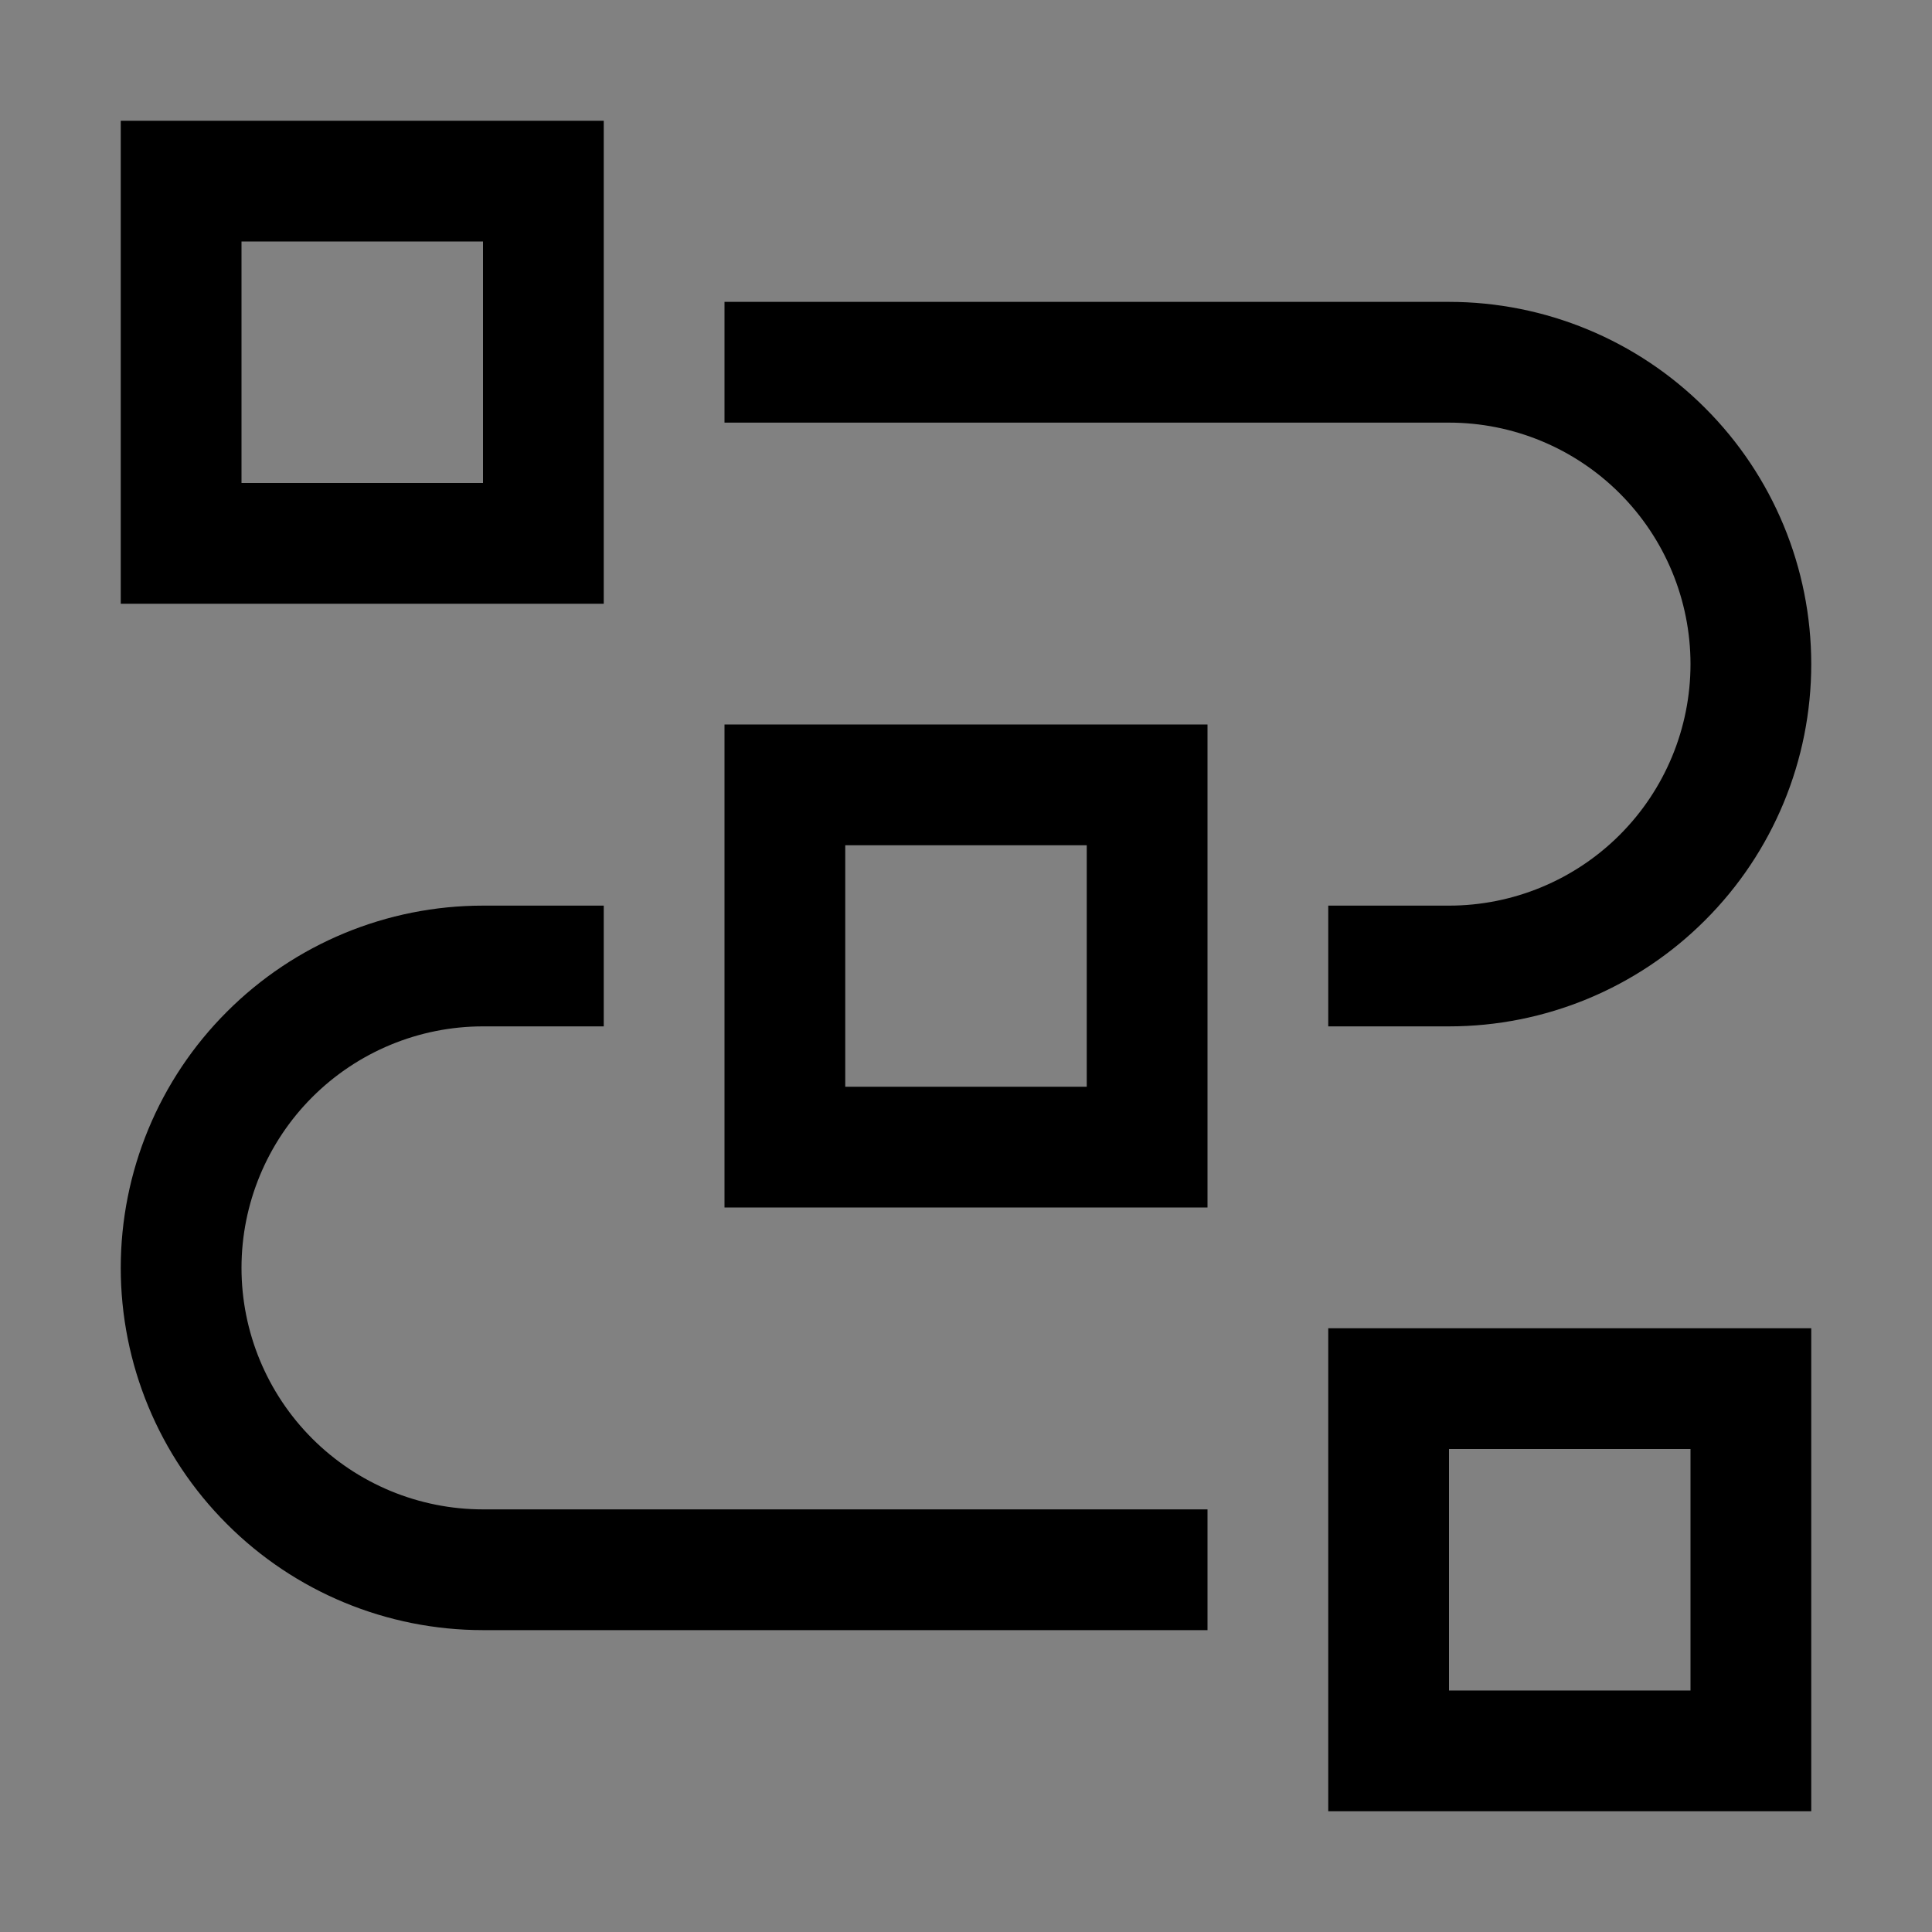<svg viewBox="0 0 16 16" fill="none" xmlns="http://www.w3.org/2000/svg">
<rect x="0" y="0" width="16" height="16" fill="#808080" stroke="none"/>
<rect width="16" height="16" fill="white" fill-opacity="0.01" style="mix-blend-mode:multiply"/>
<path d="M15 15H11V11H15V15ZM12 14H14V12H12V14Z" fill="currentColor"/>
<path d="M10 13.5H4C3.204 13.5 2.441 13.184 1.879 12.621C1.316 12.059 1 11.296 1 10.5C1 9.704 1.316 8.941 1.879 8.379C2.441 7.816 3.204 7.5 4 7.5H5V8.5H4C3.47 8.5 2.961 8.711 2.586 9.086C2.211 9.461 2 9.97 2 10.5C2 11.03 2.211 11.539 2.586 11.914C2.961 12.289 3.47 12.5 4 12.5H10V13.5Z" fill="currentColor"/>
<path d="M10 10H6V6H10V10ZM7 9H9V7H7V9Z" fill="currentColor"/>
<path d="M12 8.5H11V7.5H12C12.53 7.5 13.039 7.289 13.414 6.914C13.789 6.539 14 6.03 14 5.5C14 4.97 13.789 4.461 13.414 4.086C13.039 3.711 12.53 3.5 12 3.5H6V2.5H12C12.796 2.5 13.559 2.816 14.121 3.379C14.684 3.941 15 4.704 15 5.5C15 6.296 14.684 7.059 14.121 7.621C13.559 8.184 12.796 8.5 12 8.5Z" fill="currentColor"/>
<path d="M5 5H1V1H5V5ZM2 4H4V2H2V4Z" fill="currentColor"/>
</svg>
